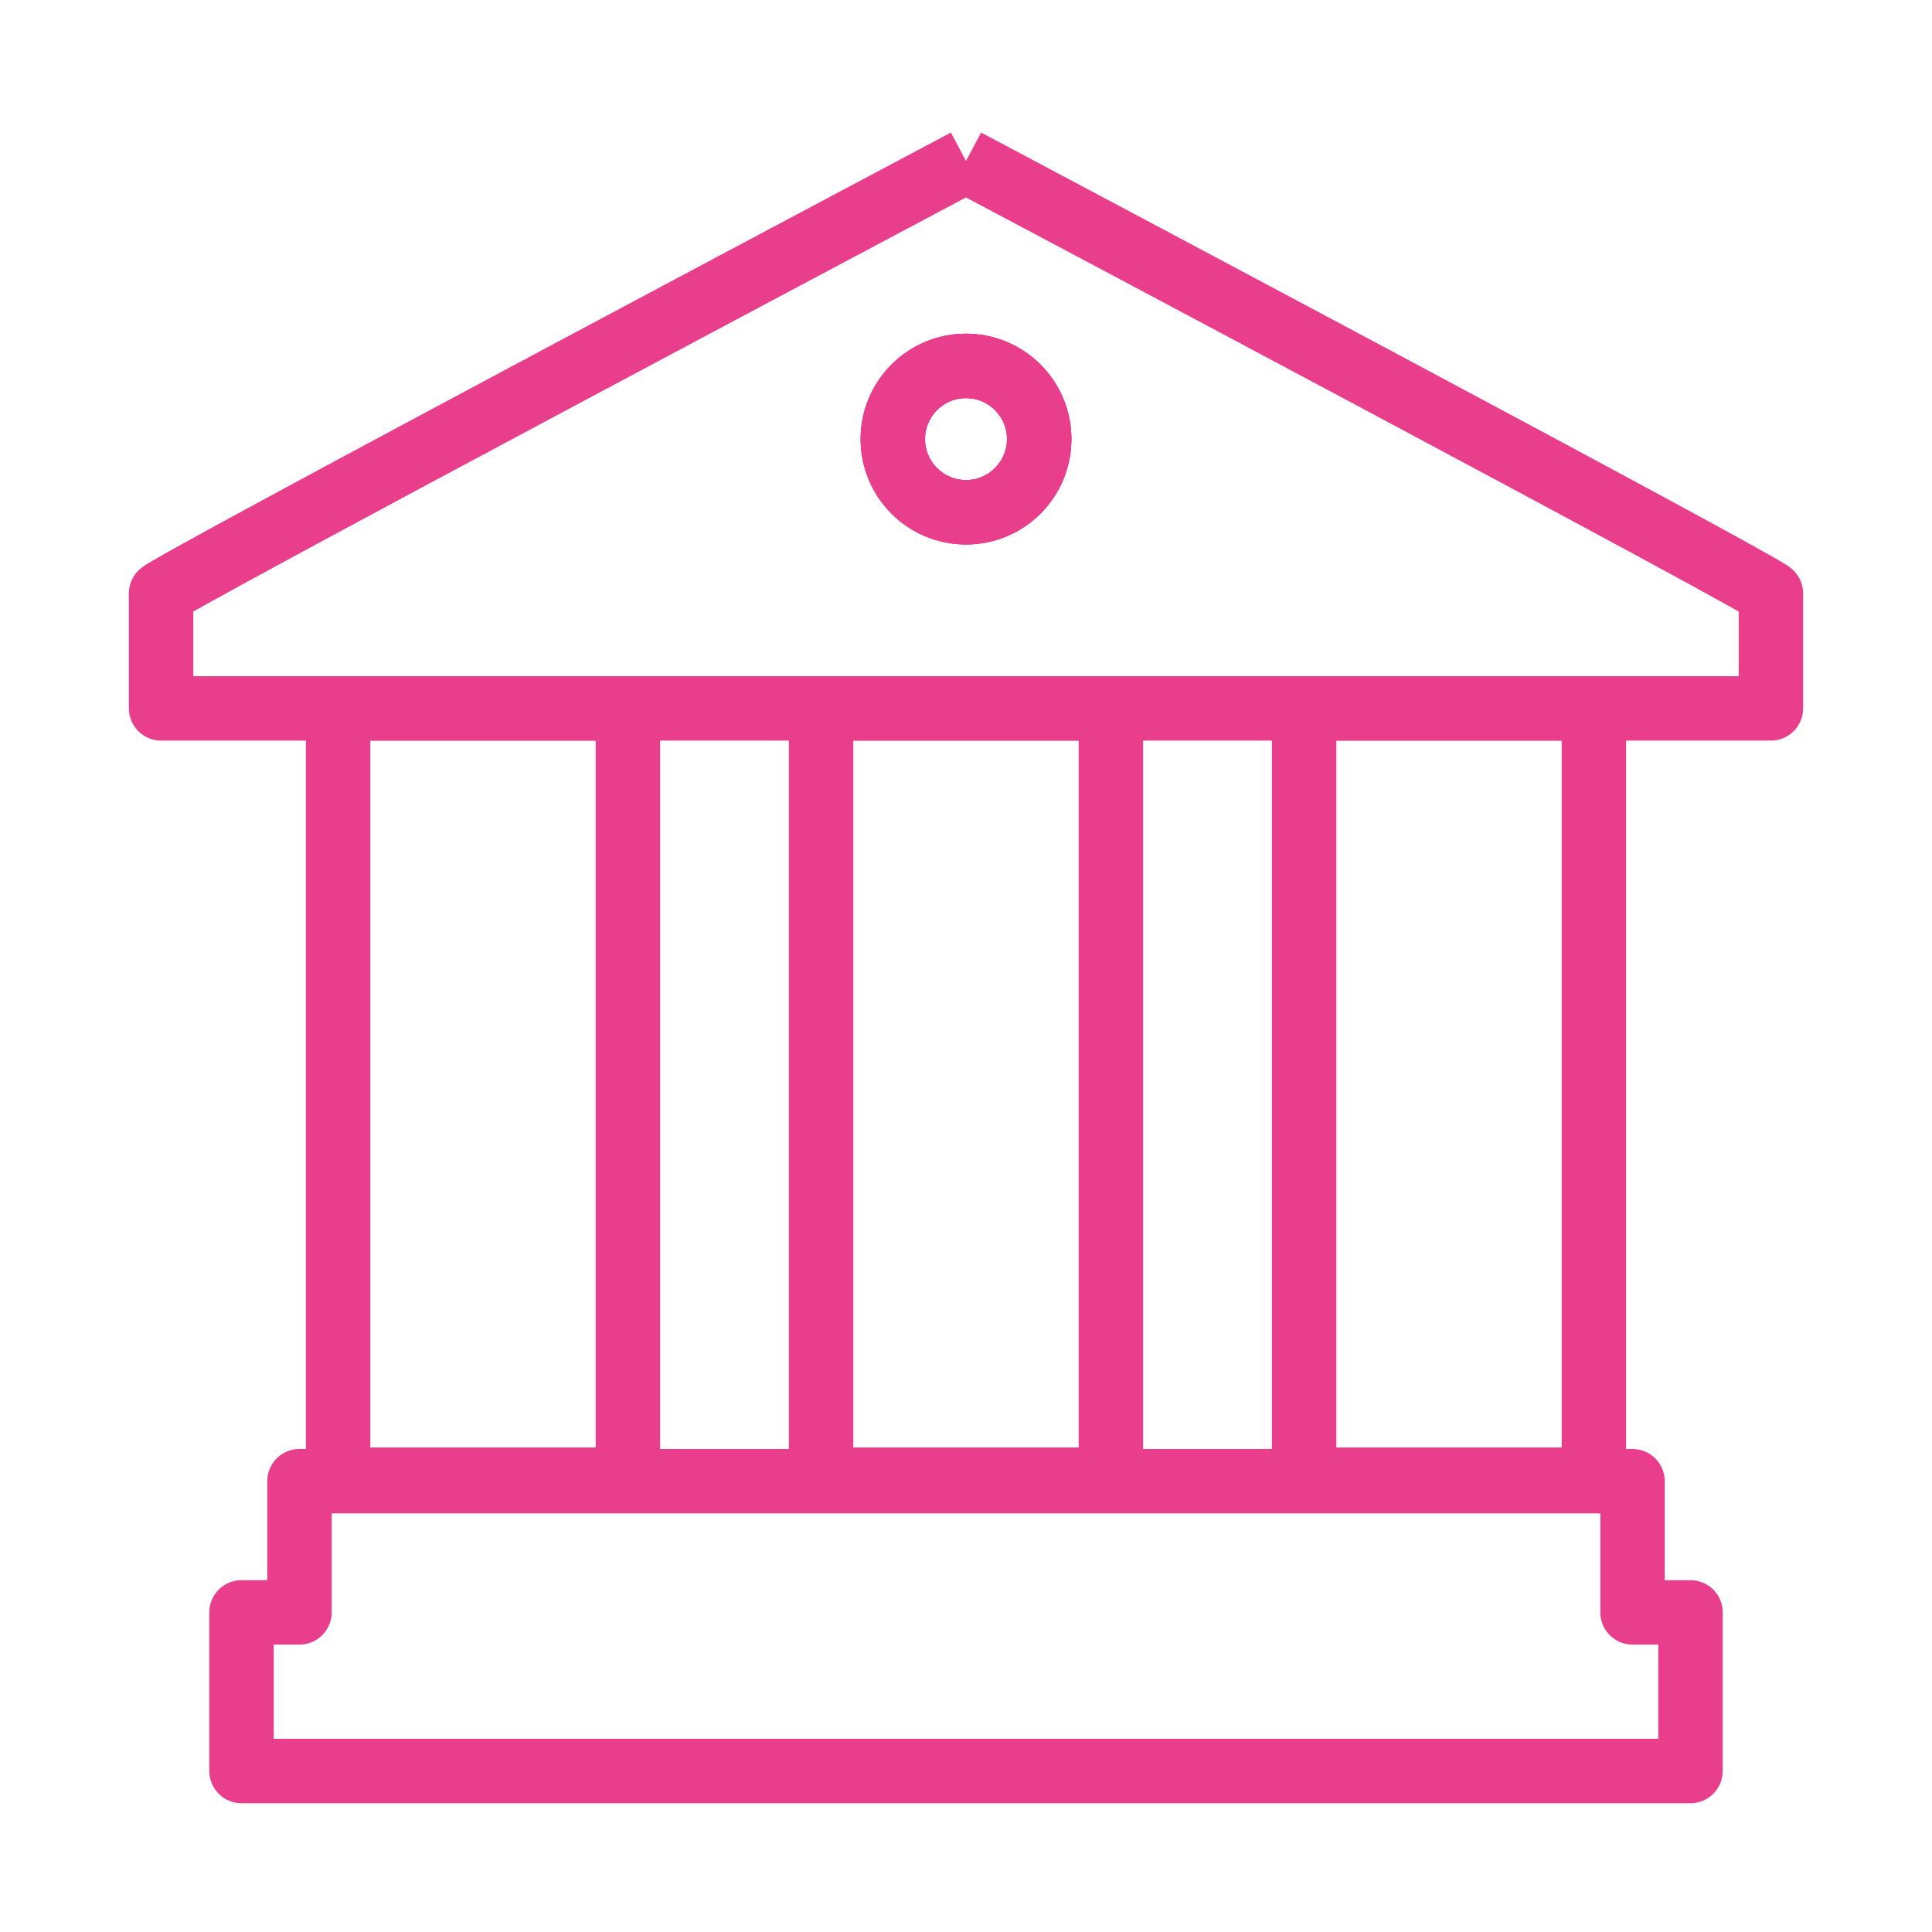 <svg width="120" height="120" viewBox="0 0 120 120" fill="none" xmlns="http://www.w3.org/2000/svg">
<g id="bank">
<g id="bank_2">
<path id="Layer 1" d="M10.005 36.869L12.005 36.869C12.005 35.804 11.17 34.925 10.105 34.872L10.005 36.869ZM10.005 44L8.005 44C8.005 45.105 8.901 46 10.005 46V44ZM109.995 44V46C111.099 46 111.995 45.105 111.995 44H109.995ZM109.995 36.869L109.895 34.872C108.83 34.925 107.995 35.803 107.995 36.869H109.995ZM60 29.818C58.895 29.818 58 30.714 58 31.818C58 32.923 58.895 33.818 60 33.818V29.818ZM60 10C59.063 8.233 59.063 8.233 59.062 8.233C59.062 8.234 59.061 8.234 59.06 8.234C59.059 8.235 59.057 8.236 59.053 8.238C59.047 8.241 59.038 8.246 59.026 8.253C59.002 8.266 58.965 8.285 58.917 8.31C58.822 8.361 58.68 8.436 58.494 8.535C58.124 8.731 57.581 9.02 56.889 9.387C55.507 10.121 53.532 11.17 51.165 12.428C46.43 14.945 40.123 18.302 33.835 21.659C27.547 25.016 21.276 28.376 16.612 30.899C14.281 32.16 12.346 33.215 11.009 33.958C10.344 34.328 9.814 34.627 9.455 34.838C9.282 34.94 9.118 35.038 8.992 35.122C8.951 35.149 8.822 35.234 8.695 35.346C8.657 35.379 8.591 35.439 8.517 35.521C8.467 35.577 8.294 35.771 8.164 36.071C8.046 36.344 7.74 37.297 8.477 38.163C9.048 38.836 9.803 38.862 9.905 38.867L10.105 34.872C10.203 34.877 10.954 34.902 11.524 35.572C12.259 36.437 11.953 37.387 11.837 37.656C11.709 37.953 11.539 38.143 11.493 38.194C11.424 38.271 11.364 38.325 11.334 38.352C11.237 38.437 11.162 38.482 11.199 38.458C11.23 38.437 11.316 38.384 11.48 38.287C11.796 38.102 12.292 37.821 12.952 37.454C14.268 36.723 16.187 35.677 18.515 34.417C23.169 31.9 29.433 28.544 35.719 25.188C42.005 21.832 48.309 18.476 53.043 15.96C55.409 14.702 57.383 13.654 58.765 12.92C59.456 12.553 59.999 12.265 60.37 12.068C60.555 11.97 60.697 11.895 60.792 11.844C60.84 11.818 60.876 11.799 60.901 11.786C60.913 11.78 60.922 11.775 60.928 11.772C60.931 11.77 60.933 11.769 60.935 11.768C60.936 11.768 60.936 11.767 60.937 11.767C60.937 11.767 60.937 11.767 60 10ZM8.005 36.869L8.005 44L12.005 44L12.005 36.869L8.005 36.869ZM10.005 46H109.995V42H10.005V46ZM111.995 44V36.869H107.995V44H111.995ZM110.095 38.867C110.197 38.862 110.952 38.836 111.523 38.163C112.26 37.297 111.953 36.344 111.836 36.071C111.706 35.77 111.533 35.576 111.483 35.521C111.409 35.439 111.343 35.378 111.305 35.345C111.178 35.234 111.049 35.149 111.008 35.121C110.882 35.038 110.718 34.939 110.545 34.838C110.186 34.627 109.656 34.328 108.991 33.958C107.654 33.215 105.719 32.16 103.388 30.899C98.725 28.376 92.452 25.016 86.165 21.659C79.876 18.302 73.57 14.945 68.835 12.428C66.468 11.17 64.493 10.121 63.111 9.387C62.419 9.02 61.876 8.731 61.506 8.535C61.32 8.436 61.178 8.361 61.083 8.31C61.035 8.285 60.998 8.266 60.974 8.253C60.962 8.246 60.953 8.241 60.947 8.238C60.943 8.236 60.941 8.235 60.94 8.234C60.939 8.234 60.938 8.234 60.938 8.233C60.937 8.233 60.937 8.233 60 10C59.063 11.767 59.063 11.767 59.063 11.767C59.064 11.767 59.064 11.768 59.065 11.768C59.067 11.769 59.069 11.77 59.072 11.772C59.078 11.775 59.087 11.78 59.099 11.786C59.124 11.799 59.16 11.818 59.208 11.844C59.303 11.895 59.445 11.97 59.63 12.068C60.001 12.265 60.544 12.553 61.235 12.92C62.617 13.654 64.591 14.702 66.957 15.96C71.691 18.476 77.995 21.832 84.281 25.188C90.567 28.544 96.831 31.9 101.485 34.417C103.813 35.677 105.732 36.723 107.048 37.454C107.708 37.821 108.204 38.102 108.52 38.287C108.684 38.384 108.77 38.437 108.801 38.458C108.838 38.482 108.763 38.437 108.666 38.351C108.636 38.325 108.576 38.271 108.507 38.194C108.462 38.143 108.291 37.953 108.163 37.656C108.047 37.387 107.741 36.437 108.476 35.572C109.046 34.902 109.797 34.877 109.895 34.872L110.095 38.867ZM60 33.818C63.615 33.818 66.546 30.888 66.546 27.273H62.545C62.545 28.678 61.406 29.818 60 29.818V33.818ZM66.546 27.273C66.546 23.658 63.615 20.727 60 20.727V24.727C61.406 24.727 62.545 25.867 62.545 27.273H66.546ZM60 20.727C56.385 20.727 53.455 23.658 53.455 27.273H57.455C57.455 25.867 58.594 24.727 60 24.727V20.727ZM53.455 27.273C53.455 30.888 56.385 33.818 60 33.818V29.818C58.594 29.818 57.455 28.678 57.455 27.273H53.455Z" fill="#E83E8C"/>
<rect id="Layer 2" x="51" y="44" width="18" height="47.906" stroke="#E83E8C" stroke-width="4" stroke-linecap="round" stroke-linejoin="round"/>
<rect id="Layer 3" x="21" y="44" width="18" height="47.906" stroke="#E83E8C" stroke-width="4" stroke-linecap="round" stroke-linejoin="round"/>
<rect id="Layer 4" x="81" y="44" width="18" height="47.906" stroke="#E83E8C" stroke-width="4" stroke-linecap="round" stroke-linejoin="round"/>
<path id="Layer 5" fill-rule="evenodd" clip-rule="evenodd" d="M101.4 100.149V92H18.6V100.149H15V110H105V100.149H101.4V100.149Z" stroke="#E83E8C" stroke-width="4" stroke-linecap="round" stroke-linejoin="round"/>
<path id="Layer 6" fill-rule="evenodd" clip-rule="evenodd" d="M60 31.818C62.51 31.818 64.546 29.783 64.546 27.273C64.546 24.762 62.51 22.727 60 22.727C57.49 22.727 55.455 24.762 55.455 27.273C55.455 29.783 57.49 31.818 60 31.818Z" stroke="#E83E8C" stroke-width="4" stroke-linecap="round" stroke-linejoin="round"/>
<path id="Layer 7" fill-rule="evenodd" clip-rule="evenodd" d="M60 31.818C62.51 31.818 64.546 29.783 64.546 27.273C64.546 24.762 62.51 22.727 60 22.727C57.49 22.727 55.455 24.762 55.455 27.273C55.455 29.783 57.49 31.818 60 31.818Z" stroke="#E83E8C" stroke-width="4" stroke-linecap="round" stroke-linejoin="round"/>
</g>
</g>
</svg>
